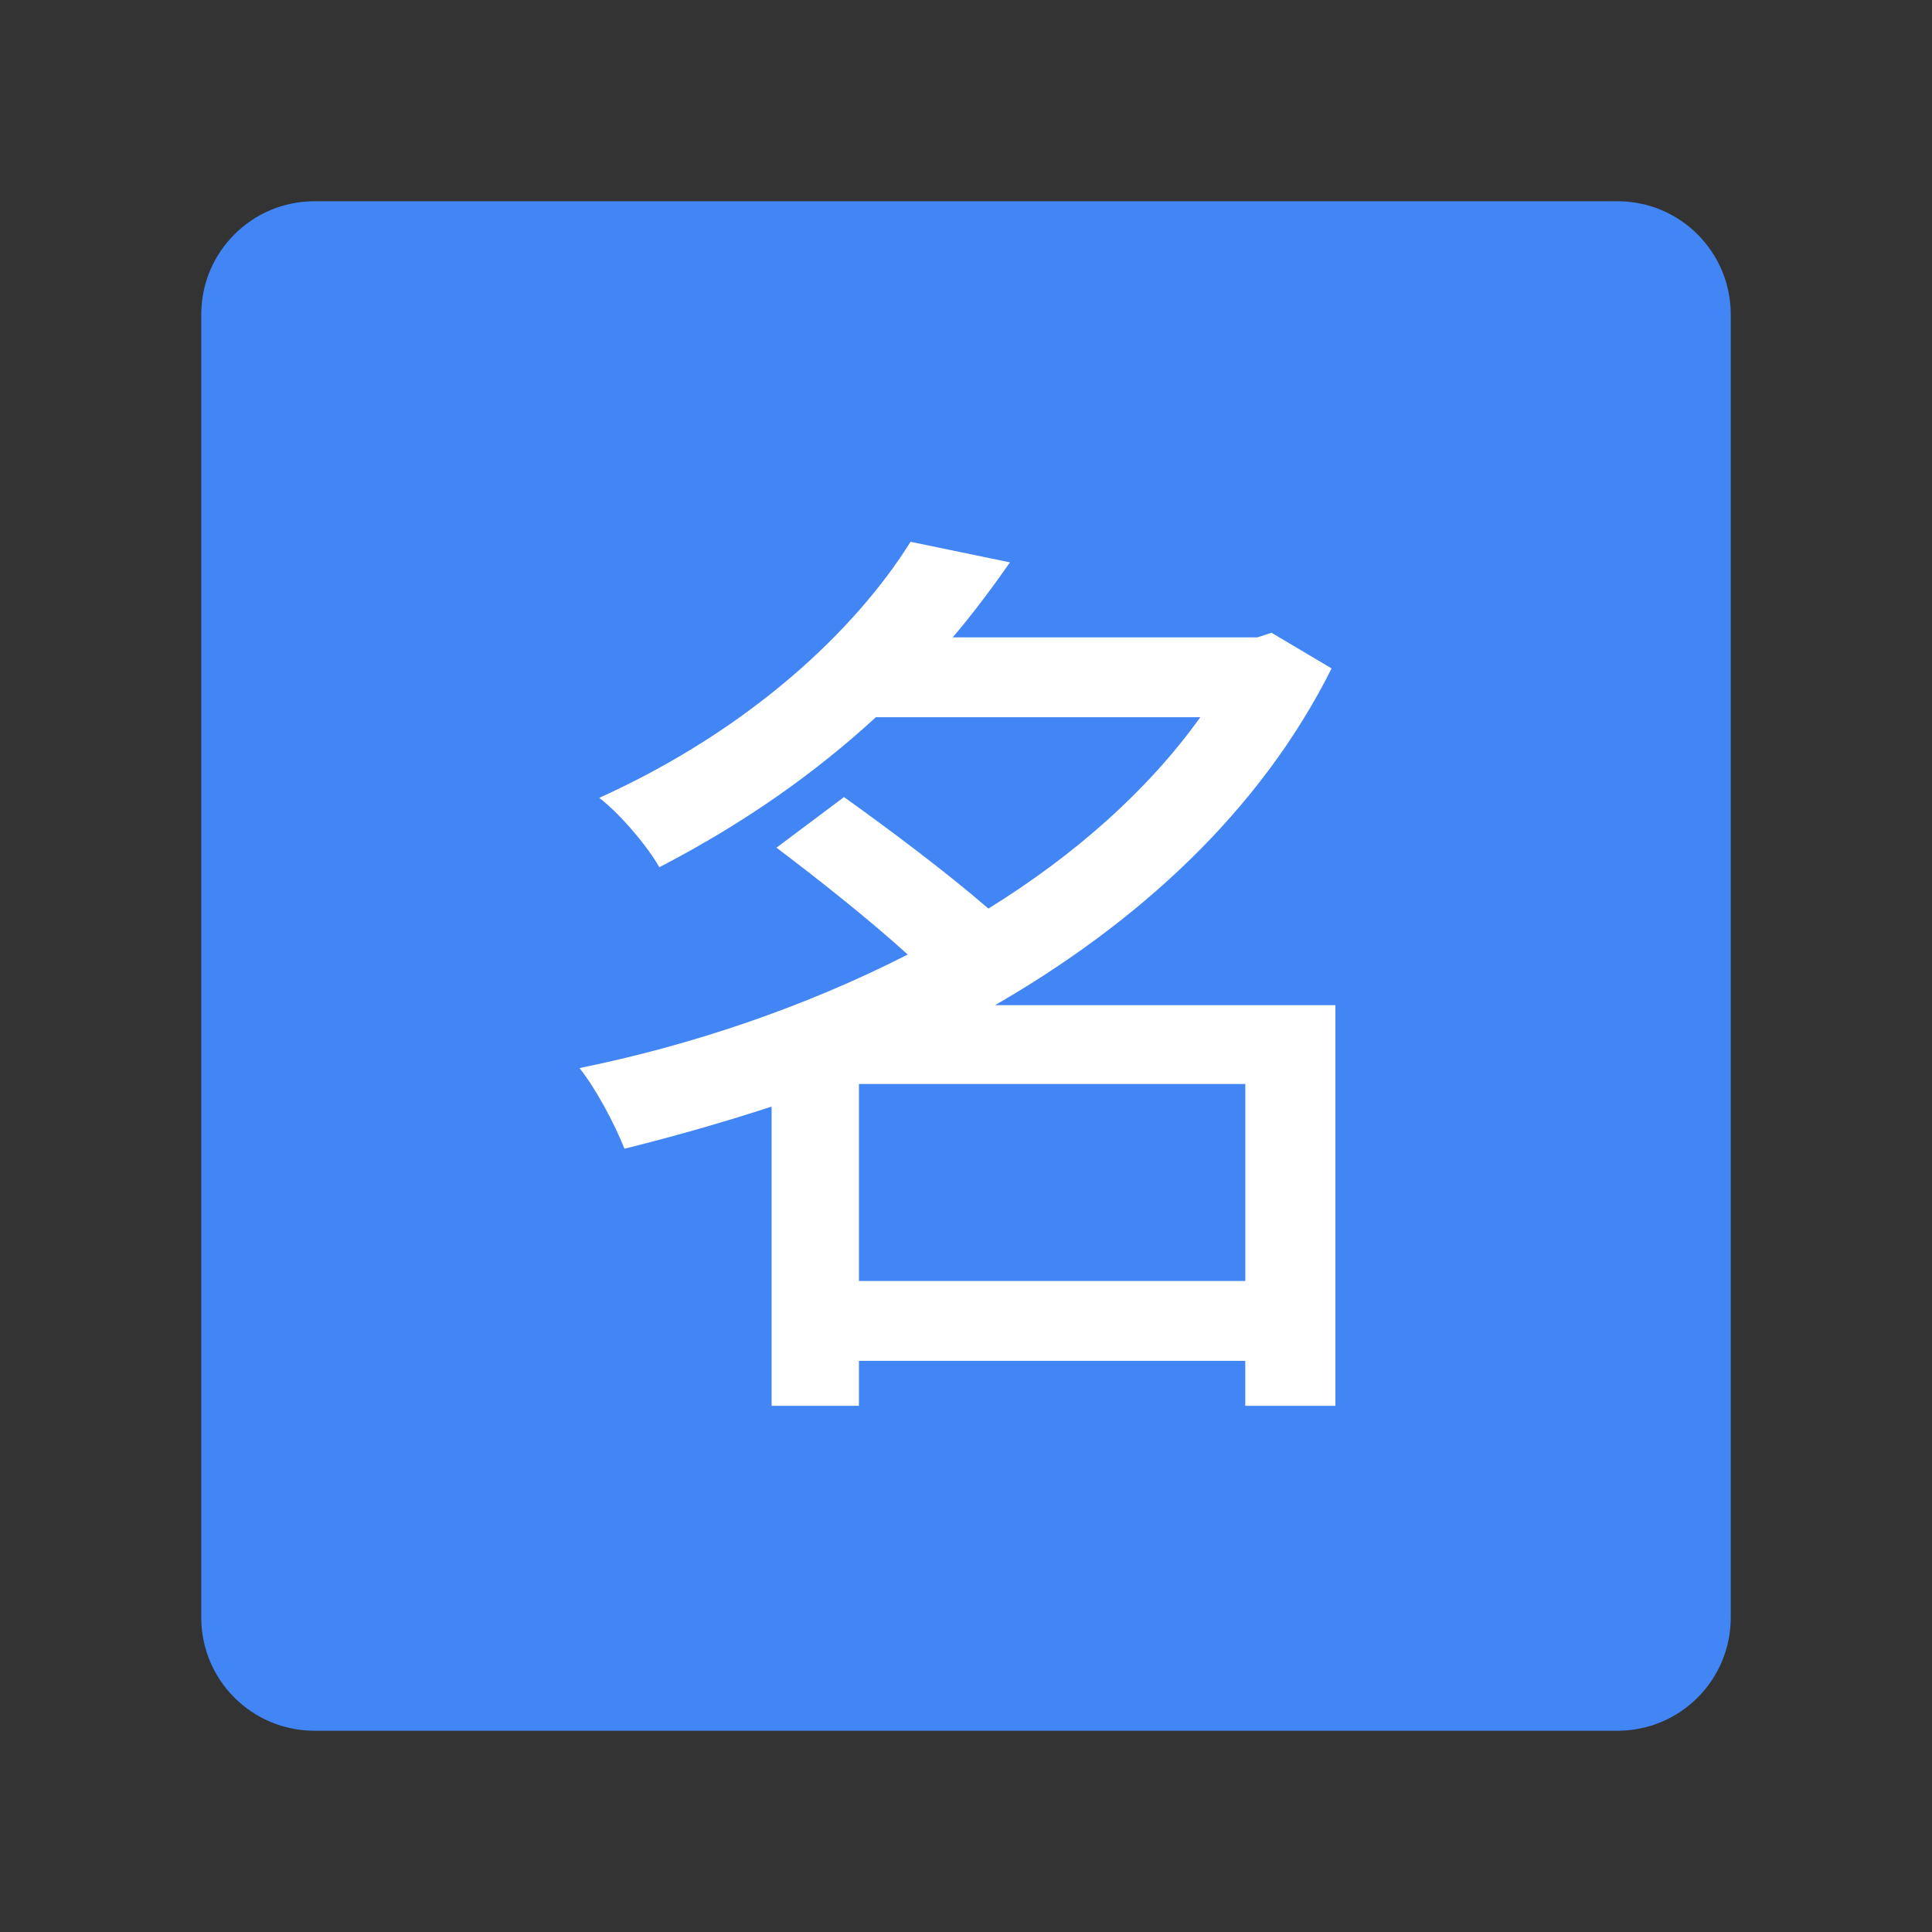 <?xml version="1.0" encoding="utf-8"?>
<!-- Generator: Adobe Illustrator 16.0.0, SVG Export Plug-In . SVG Version: 6.00 Build 0)  -->
<!DOCTYPE svg PUBLIC "-//W3C//DTD SVG 1.1//EN" "http://www.w3.org/Graphics/SVG/1.1/DTD/svg11.dtd">
<svg version="1.1" id="图层_3" xmlns="http://www.w3.org/2000/svg" xmlns:xlink="http://www.w3.org/1999/xlink" x="0px" y="0px"
	 width="192px" height="192px" viewBox="0 0 192 192" enable-background="new 0 0 192 192" xml:space="preserve">
<rect x="0" y="0" width="192" height="192" fill="#333333" stroke="none"/>
<path fill="#4285F4" d="M160.75,20H31.25C25.034,20,20,25.035,20,31.25v129.5c0,6.216,5.034,11.25,11.25,11.25h129.5
	c6.215,0,11.25-5.034,11.25-11.25V31.25C172,25.035,166.965,20,160.75,20z"/>
<path fill="#FFFFFF" d="M98.887,99.892c14.248-8.216,26.371-19.297,33.445-33.465l-5.972-3.546l-1.403,0.46H94.679
	c2.064-2.424,3.928-4.929,5.691-7.454l-9.879-2.044C85,62.62,74.561,72.499,59.551,79.292c1.964,1.482,4.769,4.749,5.972,6.893
	c8.476-4.388,15.55-9.418,21.521-14.909h32.242c-5.21,7.274-12.483,13.706-21.061,19.017c-4.188-3.627-9.778-7.815-14.347-11.082
	l-6.713,5.03c4.188,3.167,9.137,7.074,13.045,10.62c-10.26,5.23-21.542,9.038-32.623,11.282c1.583,1.964,3.526,5.591,4.468,8.016
	c4.85-1.202,9.779-2.605,14.628-4.188v29.737h8.676v-4.469h38.394v4.469h8.938h0.02V99.892H98.887z M123.755,127.304H85.361v-19.577
	h38.394V127.304z"/>
</svg>
